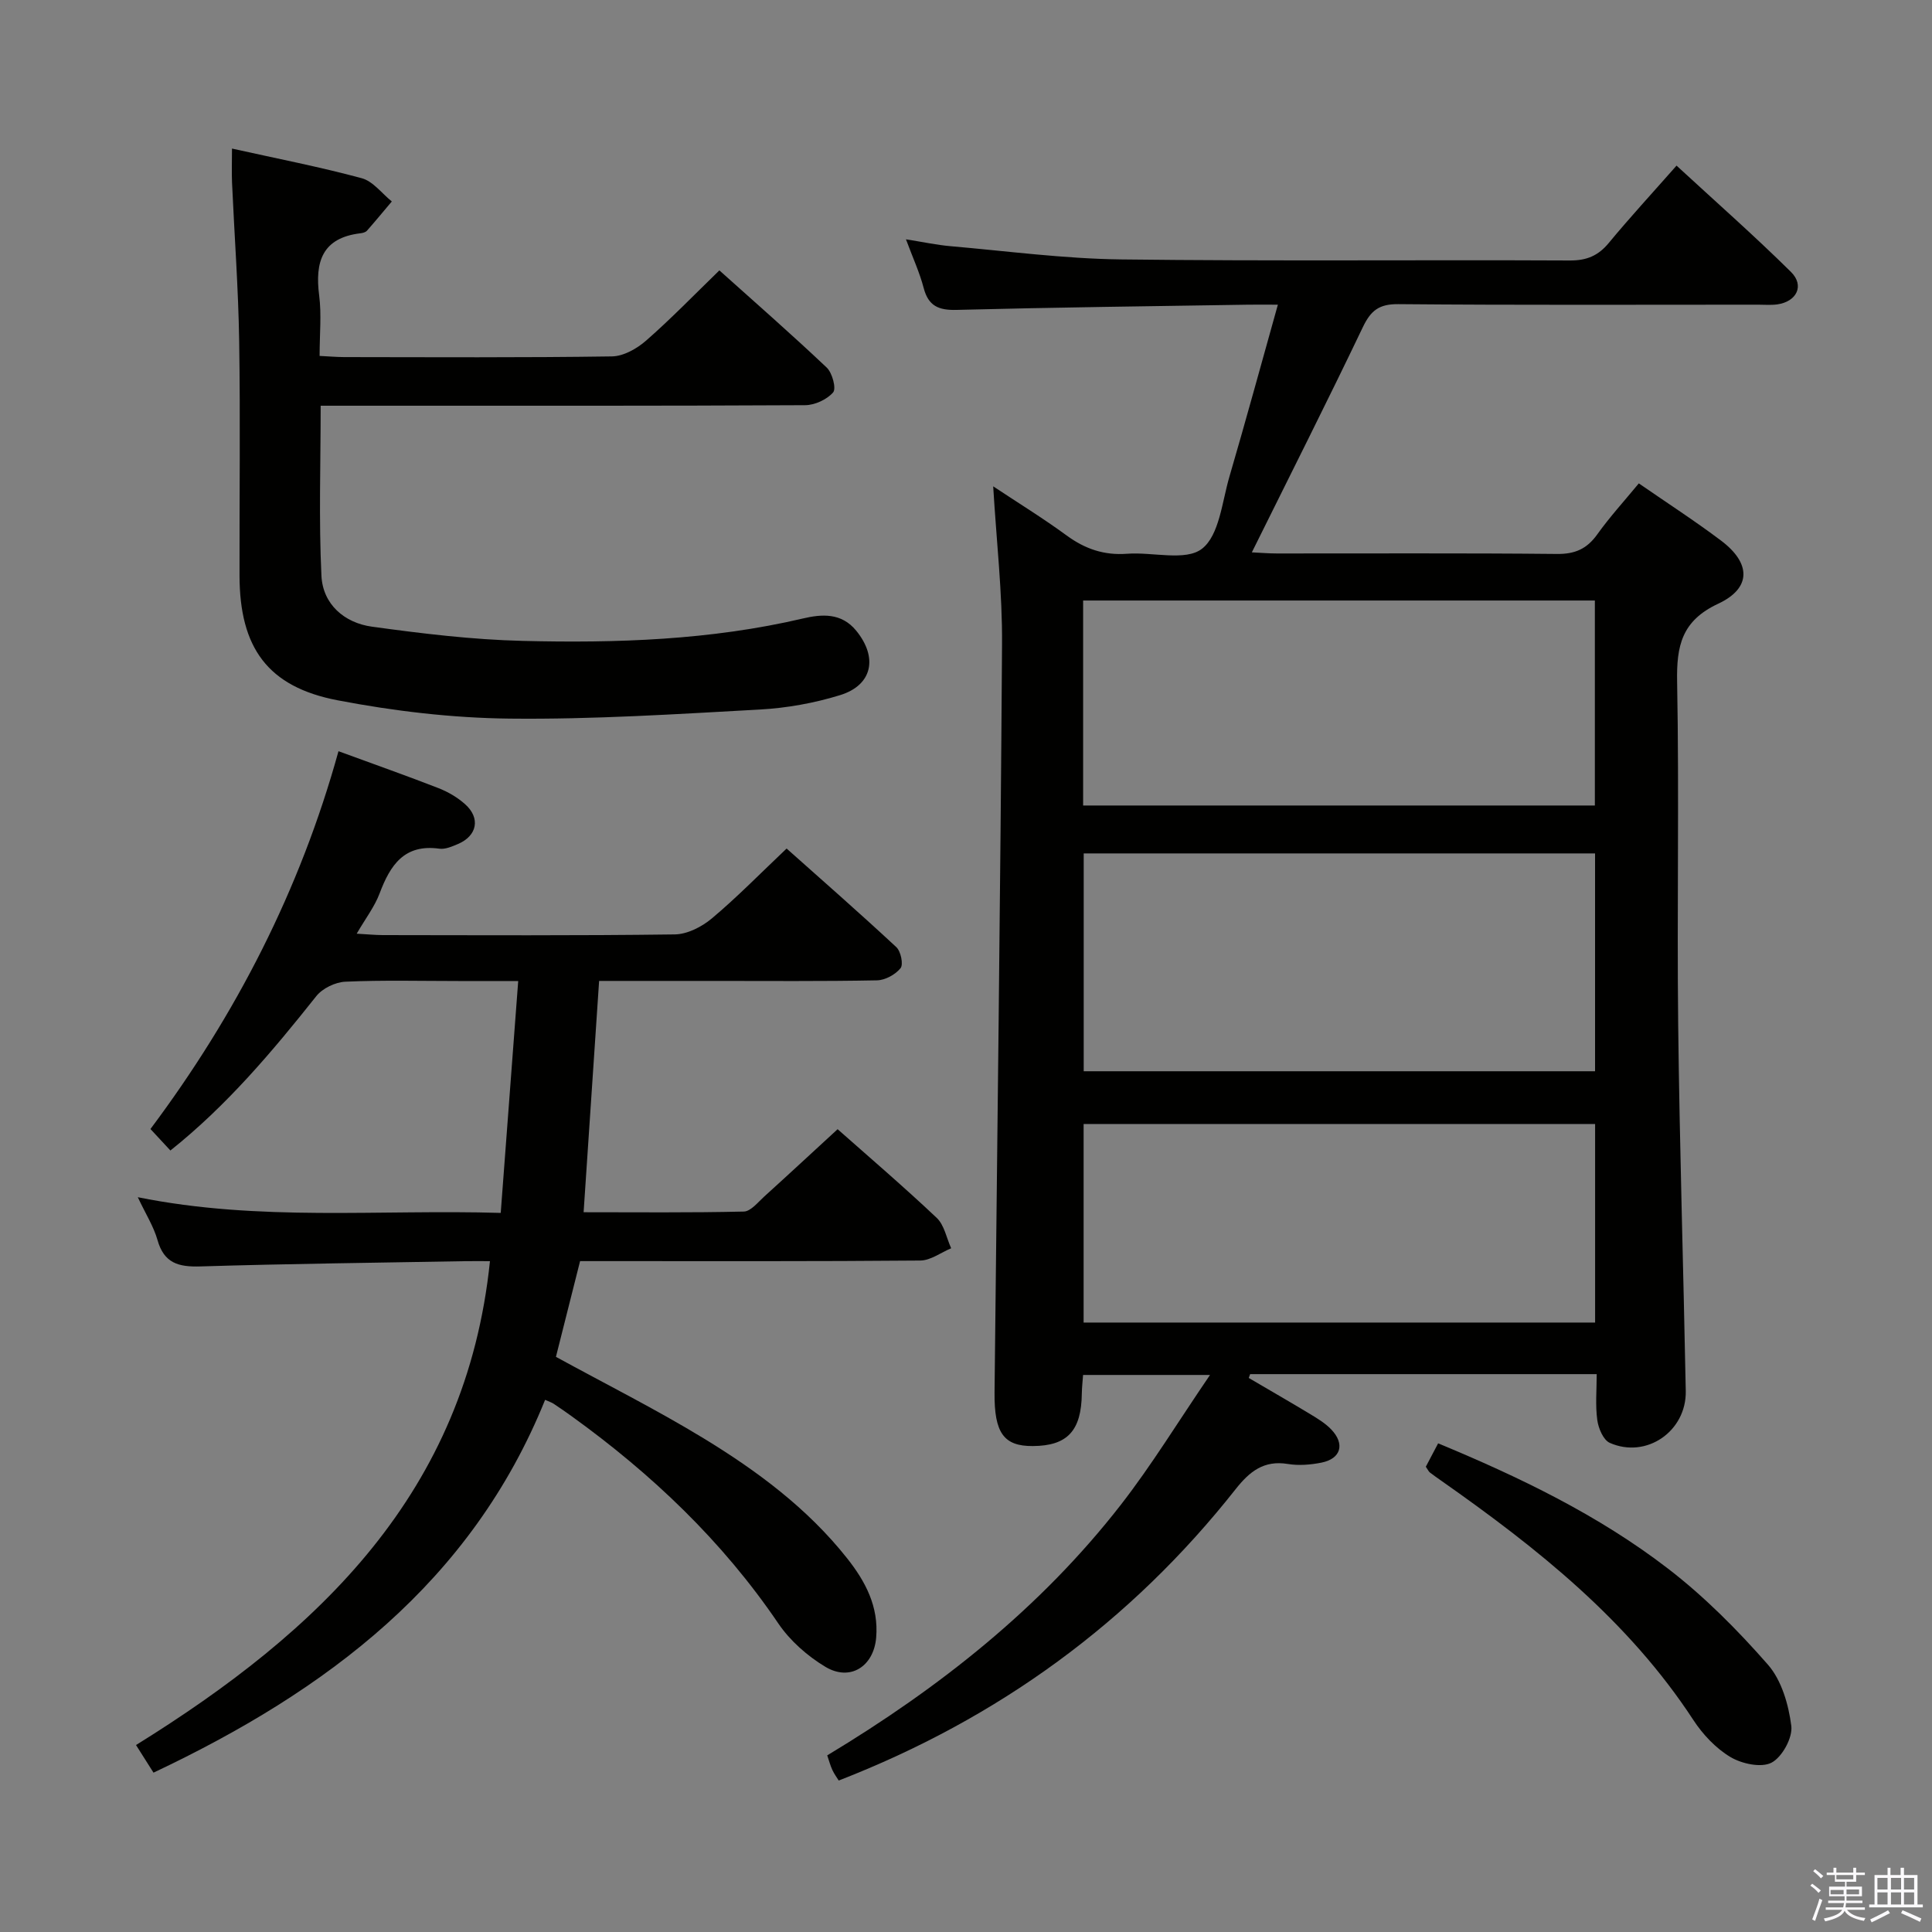 <svg enable-background="new 0 0 400 400" viewBox="0 0 400 400" xmlns="http://www.w3.org/2000/svg"><rect x="0" y="0" width="400" height="400" fill="#808080" stroke="none"/><path d="m374.8 390.4.4-.4c.7.5 1.3 1 1.8 1.4l-.5.5c-.5-.6-1.1-1.1-1.7-1.5zm1 7.3-.6-.3c.5-1.4 1.1-2.8 1.5-4.3.2.1.4.2.6.3-.5 1.3-1 2.8-1.5 4.3zm-.4-10.3.4-.4c.4.3 1 .8 1.7 1.4l-.5.5c-.4-.5-1-1-1.6-1.5zm2.5.3h1.7v-1h.6v1h3.5v-1h.6v1h1.8v.5h-1.8v1.4h-2v1h3.2v2h-3.2v.9h3.3v.5h-3.4c0 .3-.1.6-.1.9h4v.5h-3.7c.7.9 1.9 1.5 3.8 1.7-.1.2-.2.4-.3.6-2.1-.4-3.5-1.1-4-2.1-.4 1-1.8 1.7-4 2.2-.1-.2-.2-.4-.3-.6 2.1-.4 3.4-1 3.8-1.8h-3.4v-.5h3.6c.1-.3.1-.6.2-.9h-3.3v-.5h3.4c0-.3 0-.6 0-.9h-3.2v-2h3.3v-1h-2.1v-1.4h-1.7v-.5zm1.1 3.5v1h2.7c0-.3 0-.4 0-.4 0-.2 0-.2 0-.2 0-.1 0-.2 0-.3h-2.7zm1.2-3v.9h3.5v-.9zm4.7 3h-2.6v.6.4h2.6z" fill="#fbfafc"/><path d="m393.6 386.7h.6v1.5h2.8v6.1h1.1v.6h-11.1v-.6h1.1v-6.1h2.7v-1.5h.6v1.5h2.1v-1.5zm-2.7 8.8.4.6c-1.2.6-2.5 1.3-3.8 1.9-.1-.2-.2-.4-.3-.6 1.2-.6 2.5-1.2 3.7-1.9zm-2.2-6.7v2.4h2.1v-2.4zm0 3v2.5h2.1v-2.5zm2.8-3v2.4h2.1v-2.4zm0 3v2.5h2.1v-2.5zm6 6.1c-1.4-.7-2.7-1.3-3.9-1.8l.3-.6c1.5.6 2.7 1.2 3.9 1.7zm-1.2-9.1h-2.1v2.4h2.1zm-2.1 3v2.5h2.1v-2.5z" fill="#fbfafc"/><g fill="#010100"><path d="m205.63 100.69c5.1 3.39 10.3 6.58 15.2 10.17 3.81 2.79 7.76 4.15 12.51 3.79 5.29-.4 12.12 1.59 15.51-1.03 3.6-2.79 4.16-9.72 5.69-14.94 3.39-11.59 6.57-23.25 10.03-35.6-2.54 0-4.31-.02-6.08 0-20.14.32-40.28.56-60.42 1.08-3.75.1-5.86-.8-6.84-4.56-.83-3.18-2.23-6.2-3.66-10.05 3.51.55 6.35 1.17 9.22 1.42 11.74 1.02 23.48 2.59 35.24 2.74 30.99.38 61.98.07 92.97.22 3.51.02 5.89-.98 8.09-3.64 4.34-5.25 8.97-10.27 14.02-16 7.99 7.37 16.06 14.47 23.69 22.01 2.85 2.82 1.19 6.15-2.83 6.72-1.31.18-2.66.06-3.99.06-24.83 0-49.65.11-74.48-.11-4.01-.04-5.71 1.35-7.35 4.79-7.38 15.44-15.1 30.71-22.97 46.6 1.75.08 3.48.23 5.2.23 19.33.02 38.66-.1 57.98.1 3.76.04 6.21-1.07 8.35-4.07 2.59-3.62 5.62-6.94 8.59-10.54 5.87 4.06 11.6 7.76 17.03 11.85 6.22 4.68 6.32 9.84-.61 13.07-7.55 3.53-8.63 8.72-8.49 16.16.44 23.65-.05 47.32.22 70.98.29 25.29 1.09 50.57 1.57 75.85.16 8.34-8.16 14.09-15.73 10.74-1.34-.59-2.36-3.02-2.59-4.73-.42-3.06-.12-6.21-.12-9.5-24.38 0-48.06 0-71.75 0-.1.26-.2.53-.29.79 4.22 2.48 8.46 4.91 12.65 7.44 1.55.94 3.17 1.91 4.41 3.2 2.91 3.02 2.04 6.08-2 6.89-2.26.45-4.71.65-6.96.28-4.98-.82-7.94 1.57-10.82 5.22-21.73 27.54-49.12 47.48-82.17 60.32-.36-.58-.92-1.33-1.31-2.17-.42-.89-.67-1.86-1.07-3.04 23.16-13.95 44.15-30.48 60.81-51.91 6.39-8.22 11.84-17.18 18.44-26.85-9.69 0-17.83 0-26.28 0-.09 1.26-.24 2.54-.26 3.82-.09 7.74-2.98 10.86-10.15 10.9-6 .04-8-2.7-7.92-11.07.54-51.61 1.22-103.21 1.55-154.82.09-10.74-1.16-21.49-1.83-32.81zm18.74 76v45.1h105.87c0-15.08 0-29.95 0-45.1-35.41 0-70.46 0-105.87 0zm-.12-9.92h105.95c0-14.29 0-28.35 0-42.44-35.49 0-70.6 0-105.95 0zm.1 65.94v41.11h105.9c0-13.73 0-27.27 0-41.11-35.38 0-70.44 0-105.9 0z"/><path d="m70.08 155.53c7.63 2.8 14.2 5.11 20.69 7.64 1.98.77 3.93 1.91 5.51 3.32 3.25 2.88 2.52 6.57-1.48 8.26-1.21.51-2.61 1.13-3.83.96-7.29-1.01-10.18 3.42-12.38 9.27-1.03 2.73-2.89 5.15-4.74 8.33 2.17.12 3.76.28 5.35.29 20.16.02 40.33.13 60.49-.14 2.61-.03 5.62-1.57 7.69-3.31 5.21-4.37 9.98-9.26 15.48-14.47 7.25 6.46 15.09 13.32 22.71 20.41.94.87 1.5 3.58.88 4.36-1.07 1.33-3.19 2.49-4.89 2.52-11.33.22-22.66.12-33.99.12-7.65 0-15.3 0-23.53 0-1.07 15.91-2.11 31.57-3.21 47.89 10.97 0 22.07.12 33.16-.14 1.45-.03 2.93-1.93 4.26-3.13 5.04-4.56 10.02-9.19 15.17-13.92 6.4 5.67 13.62 11.84 20.51 18.35 1.58 1.49 2.03 4.17 3 6.3-2.13.89-4.25 2.52-6.39 2.54-21.66.19-43.33.12-64.99.12-1.8 0-3.61 0-5.45 0-1.74 6.9-3.39 13.44-5 19.82 10.3 5.64 20.68 10.84 30.56 16.86 11.09 6.76 21.54 14.51 29.72 24.84 3.8 4.8 6.57 10 6.02 16.45-.51 5.93-5.36 9.11-10.51 6.03-3.73-2.24-7.33-5.41-9.76-9-11.57-17.05-26.21-30.94-42.81-42.91-1.22-.88-2.45-1.73-3.7-2.56-.39-.26-.86-.4-1.76-.81-15.27 37.78-45.16 60.21-81.08 77.19-1.16-1.83-2.24-3.54-3.62-5.72 37.92-23.52 68.35-52.26 73.28-100.18-1.53 0-3.28-.03-5.03 0-18.31.33-36.62.53-54.92 1.09-4.52.14-7.53-.66-8.88-5.46-.8-2.82-2.45-5.4-4.08-8.87 25.19 5.08 49.9 2.5 75.14 3.25 1.21-16.06 2.38-31.6 3.62-48.01-4.46 0-8.37 0-12.29 0-7.83 0-15.67-.21-23.49.14-2.09.09-4.76 1.38-6.04 3.01-9.09 11.44-18.47 22.6-30.19 31.94-1.37-1.47-2.59-2.79-4.13-4.45 17.73-23.69 30.99-49.52 38.93-78.22z"/><path d="m48.03 30.76c9.45 2.1 18.25 3.81 26.87 6.14 2.33.63 4.16 3.15 6.22 4.81-1.71 2.02-3.39 4.07-5.14 6.05-.29.33-.89.49-1.38.54-7.9.96-9.42 5.9-8.52 12.88.51 3.92.09 7.95.09 12.51 1.87.09 3.46.23 5.04.24 18.5.02 37 .13 55.49-.14 2.41-.04 5.19-1.62 7.09-3.29 5.13-4.49 9.88-9.4 15.15-14.52 7.28 6.53 14.89 13.18 22.23 20.13 1.15 1.09 2.01 4.34 1.32 5.13-1.28 1.48-3.8 2.64-5.8 2.65-30.16.16-60.32.11-90.48.11-3.13 0-6.27 0-9.82 0 0 12.02-.4 23.64.16 35.21.29 5.91 4.76 9.76 10.48 10.54 10.34 1.42 20.77 2.69 31.19 2.94 19.46.48 38.9-.16 58.02-4.64 3.84-.9 7.95-1.25 11.03 2.53 4.51 5.52 3.4 11.26-3.34 13.34-5.34 1.65-11.02 2.67-16.61 2.98-17.26.95-34.56 2.07-51.83 1.88-11.88-.13-23.89-1.55-35.58-3.79-14.52-2.78-20.29-10.91-20.32-25.81-.03-16.16.18-32.33-.07-48.49-.17-10.96-.99-21.91-1.48-32.87-.09-2.13-.01-4.28-.01-7.06z"/><path d="m295.2 303.67c.85-1.61 1.61-3.06 2.55-4.84 16.88 7 33.18 14.85 47.56 25.91 7.56 5.81 14.42 12.72 20.72 19.91 2.83 3.24 4.28 8.27 4.84 12.68.31 2.44-1.89 6.45-4.09 7.61-2.13 1.11-6.16.24-8.52-1.17-3.03-1.81-5.73-4.69-7.69-7.69-13.48-20.62-32.3-35.56-52.11-49.47-.81-.57-1.63-1.14-2.42-1.75-.24-.19-.38-.52-.84-1.19z"/></g></svg>